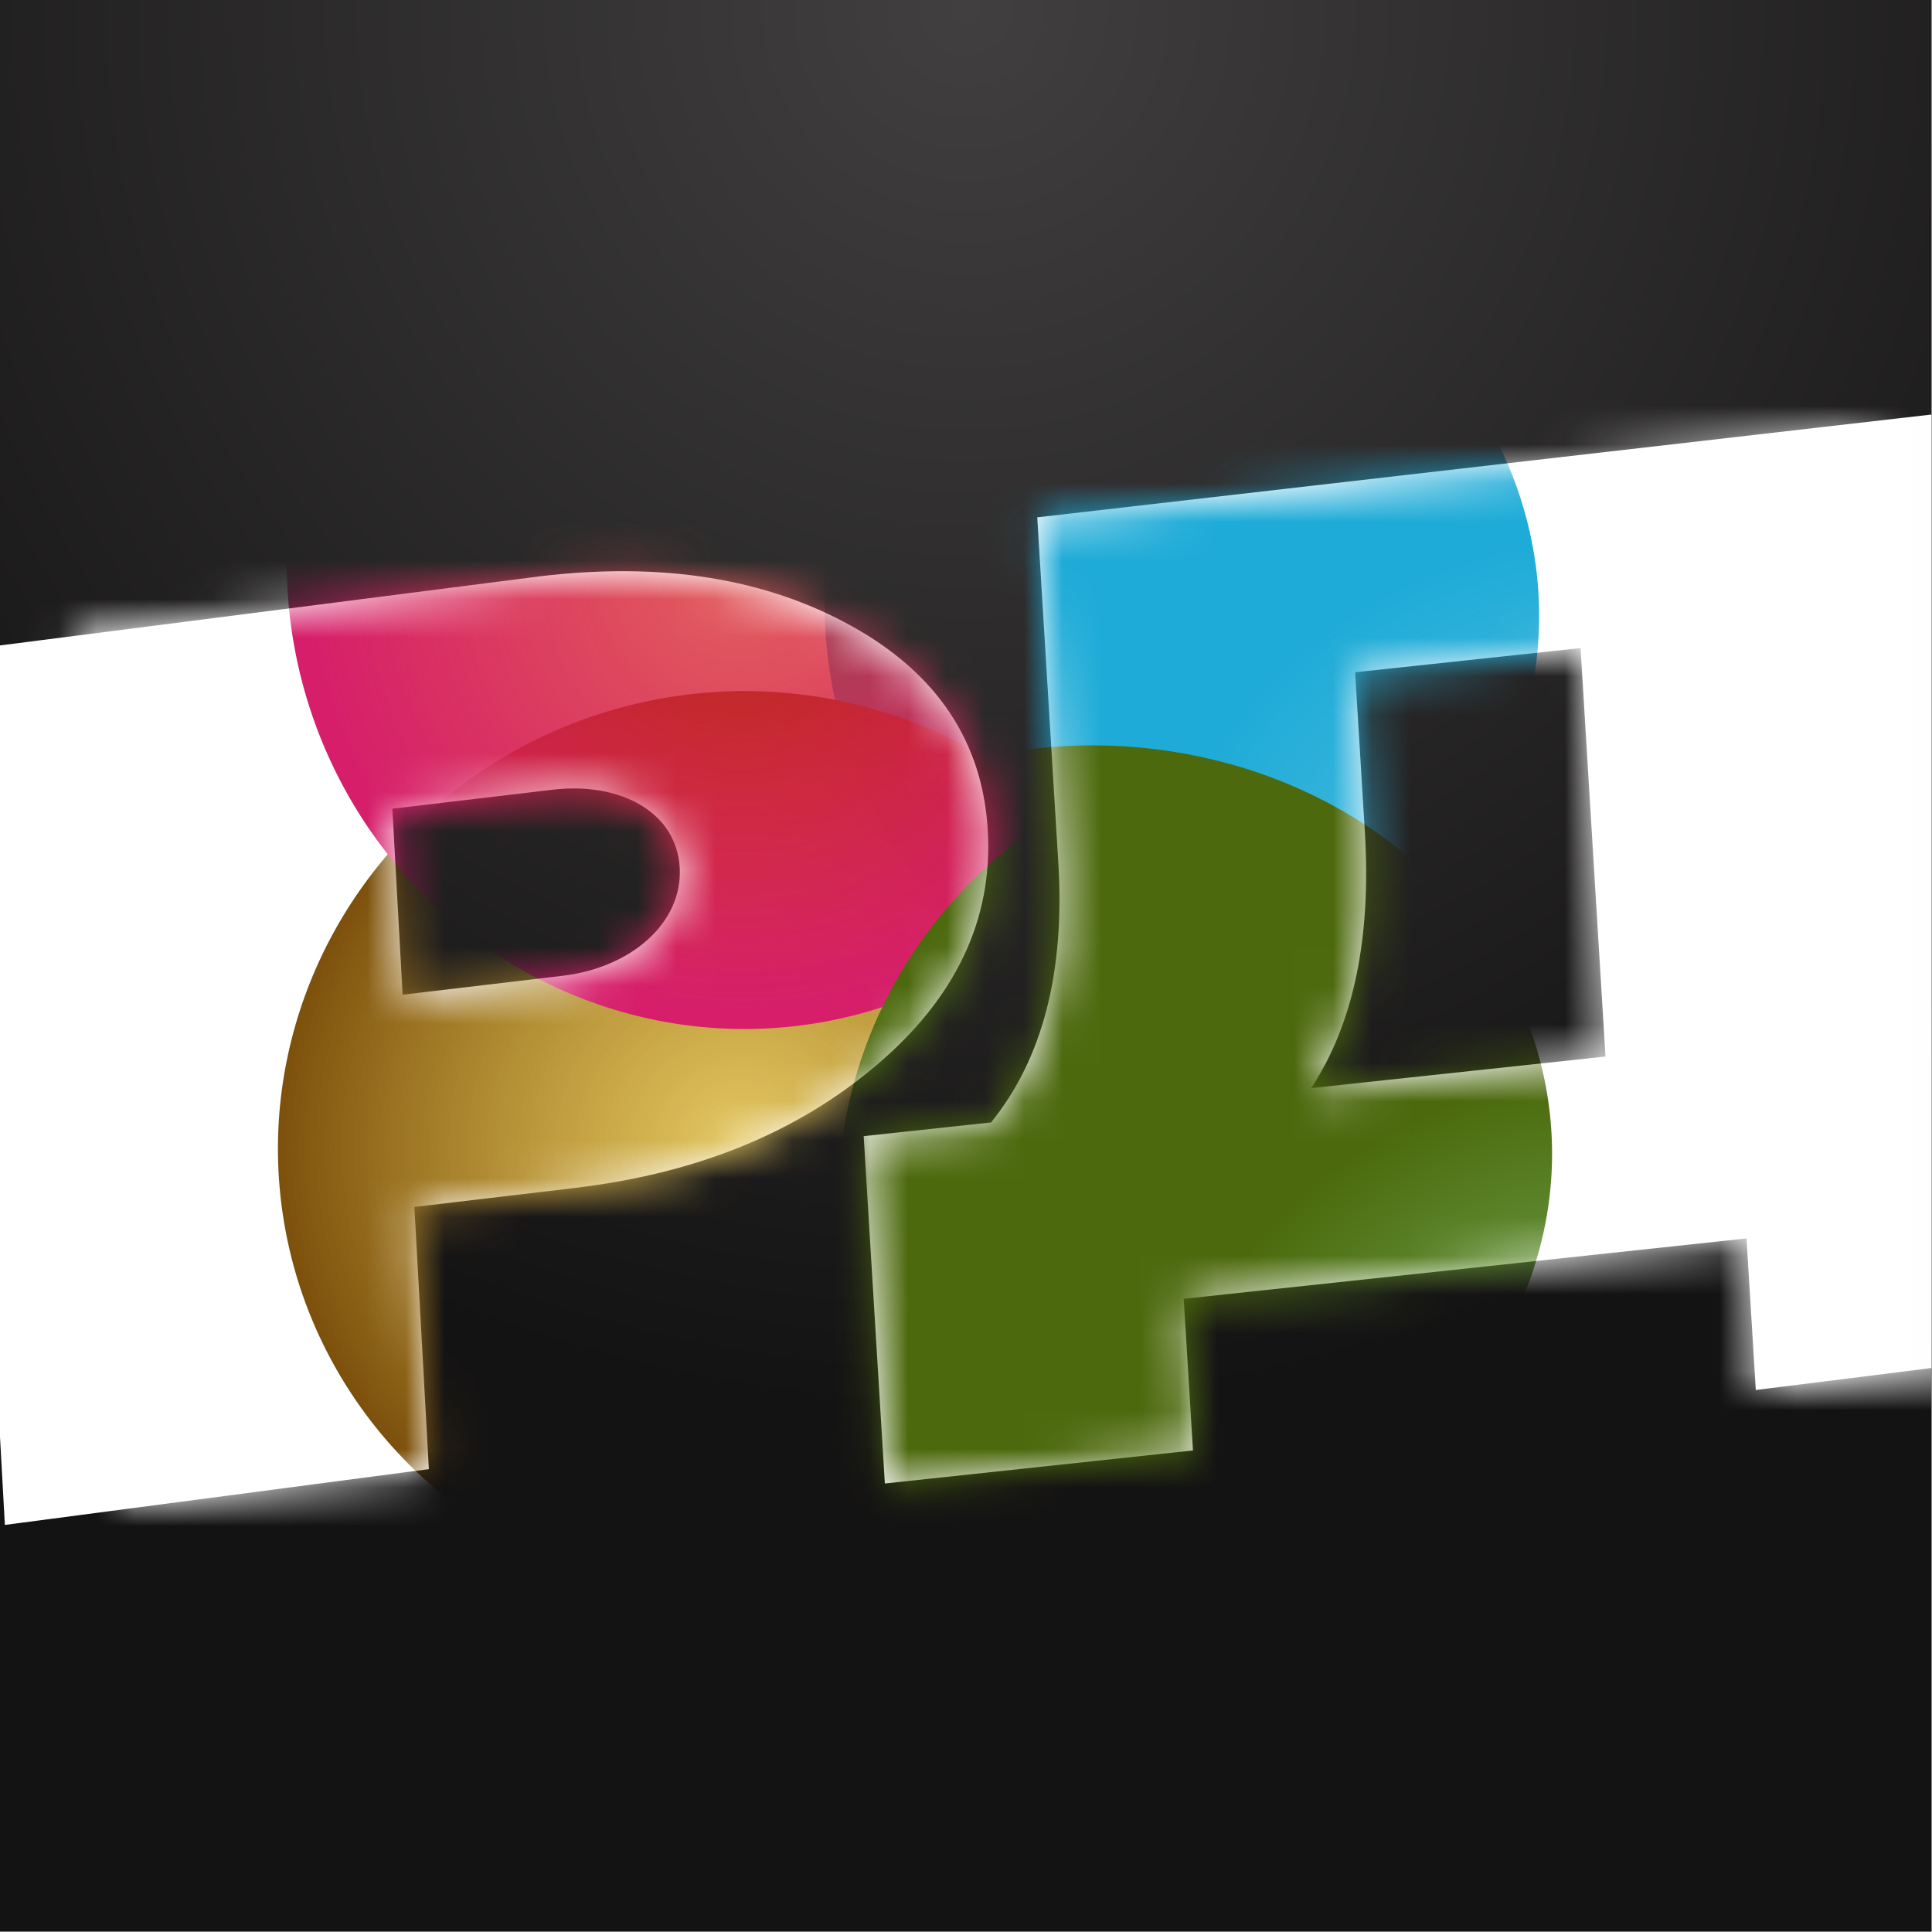 <svg width="50" height="50" viewBox="0 0 50 50" fill="none" xmlns="http://www.w3.org/2000/svg">
<g clip-path="url(#clip0)">
<rect width="49.99" height="49.99" fill="url(#paint0_radial)"/>
<mask id="mask0" style="mask-type:alpha" maskUnits="userSpaceOnUse" x="-2" y="11" width="29" height="33">
<rect x="-1.5" y="11.497" width="28.494" height="31.994" fill="#C4C4C4"/>
</mask>
<g mask="url(#mask0)">
<path d="M-1.125 16.848L0.126 39.465L11.099 38.021L10.724 31.236L14.867 30.745C18.029 30.371 20.616 29.317 22.672 27.577C24.728 25.837 25.692 23.805 25.565 21.51C25.438 19.216 24.264 17.437 22.043 16.204C19.823 14.971 17.153 14.539 13.991 14.913L-1.125 16.848ZM10.42 25.743L10.154 20.929L14.296 20.438C16.078 20.227 17.513 21.033 17.591 22.455C17.67 23.877 16.345 25.042 14.563 25.253L10.42 25.743Z" fill="white"/>
<path d="M54.036 10.171L32.343 12.74L32.888 22.594C33.062 25.729 32.481 28.204 31.147 30.021L27.85 30.411L28.399 40.33L36.373 39.386L36.133 35.056L50.699 33.331L50.939 37.661L58.868 36.722L58.319 26.802L54.978 27.198L54.036 10.171ZM39.432 29.039C40.54 27.184 40.987 24.725 40.821 21.72L40.569 17.164L46.404 16.473L47.049 28.137L39.432 29.039Z" fill="white"/>
<mask id="mask1" style="mask-type:alpha" maskUnits="userSpaceOnUse" x="-1" y="6" width="62" height="41">
<path d="M1.922 16.406L3.172 39.023L11.146 38.079L10.771 31.294L14.914 30.804C18.076 30.429 20.664 29.375 22.72 27.635C24.776 25.896 25.739 23.863 25.613 21.569C25.486 19.275 24.311 17.495 22.091 16.262C19.871 15.029 17.202 14.597 14.039 14.971L1.922 16.406ZM10.467 25.801L10.201 20.987L14.344 20.497C16.126 20.285 17.561 21.091 17.639 22.513C17.718 23.935 16.392 25.1 14.61 25.311L10.467 25.801Z" fill="white"/>
<path d="M54.085 10.23L32.391 12.799L32.936 22.653C33.109 25.788 32.528 28.263 31.194 30.079L27.898 30.47L28.446 40.389L36.419 39.445L36.18 35.115L50.747 33.391L50.986 37.721L58.915 36.782L58.367 26.863L55.026 27.258L54.085 10.23ZM39.48 29.099C40.588 27.244 41.035 24.784 40.868 21.779L40.617 17.224L46.452 16.533L47.097 28.197L39.48 29.099Z" fill="white"/>
</mask>
<g mask="url(#mask1)">
<rect x="-44" y="-20" width="100" height="100" fill="white"/>
<g style="mix-blend-mode:hard-light" filter="url(#filter0_f)">
<circle cx="33.333" cy="15.556" r="11.998" transform="rotate(-10.583 33.333 15.556)" fill="url(#paint1_radial)"/>
</g>
<g style="mix-blend-mode:hard-light" filter="url(#filter1_f)">
<ellipse cx="19.183" cy="29.642" rx="11.998" ry="11.748" transform="rotate(-10.583 19.183 29.642)" fill="url(#paint2_radial)"/>
</g>
<g style="mix-blend-mode:hard-light" filter="url(#filter2_f)">
<ellipse cx="19.177" cy="14.641" rx="11.748" ry="11.998" transform="rotate(-10.583 19.177 14.641)" fill="url(#paint3_radial)"/>
</g>
<g style="mix-blend-mode:hard-light" filter="url(#filter3_f)">
<ellipse cx="33.676" cy="31.003" rx="11.998" ry="11.748" transform="rotate(-10.583 33.676 31.003)" fill="url(#paint4_radial)"/>
</g>
</g>
</g>
<mask id="mask2" style="mask-type:alpha" maskUnits="userSpaceOnUse" x="21" y="9" width="30" height="30">
<rect x="21.996" y="9.997" width="28.994" height="28.994" fill="#C4C4C4"/>
</mask>
<g mask="url(#mask2)">
<path d="M-3.624 16.659L-2.373 37.156L5.6 36.3L5.225 30.151L9.368 29.706C12.53 29.367 15.117 28.411 17.173 26.835C19.229 25.259 20.193 23.416 20.066 21.337C19.939 19.258 18.765 17.645 16.544 16.528C14.324 15.41 11.655 15.019 8.492 15.358L-3.624 16.659ZM4.921 25.173L4.655 20.81L8.797 20.366C10.579 20.174 12.014 20.905 12.092 22.193C12.171 23.481 10.846 24.537 9.064 24.729L4.921 25.173Z" fill="white"/>
<path d="M51.037 10.607L26.844 13.389L27.389 22.32C27.563 25.16 26.982 27.403 25.648 29.049L22.352 29.403L22.9 38.393L30.874 37.537L30.634 33.613L45.2 32.05L45.44 35.973L55.868 34.669L55.32 25.68L51.979 26.038L51.037 10.607ZM33.933 28.16C35.041 26.479 35.488 24.25 35.322 21.527L35.07 17.398L40.905 16.772L41.55 27.343L33.933 28.16Z" fill="white"/>
<mask id="mask3" style="mask-type:alpha" maskUnits="userSpaceOnUse" x="-4" y="11" width="58" height="28">
<path d="M-3.577 16.711L-2.326 37.208L5.647 36.353L5.272 30.203L9.415 29.759C12.578 29.42 15.165 28.464 17.221 26.888C19.277 25.312 20.241 23.469 20.114 21.39C19.987 19.311 18.812 17.698 16.592 16.581C14.372 15.463 11.703 15.072 8.54 15.411L-3.577 16.711ZM4.969 25.226L4.702 20.863L8.845 20.418C10.627 20.227 12.062 20.957 12.14 22.246C12.219 23.534 10.893 24.59 9.111 24.781L4.969 25.226Z" fill="white"/>
<path d="M48.586 11.115L26.892 13.442L27.437 22.373C27.61 25.213 27.029 27.457 25.695 29.103L22.399 29.457L22.947 38.446L30.921 37.59L30.681 33.667L45.248 32.104L45.487 36.028L53.416 35.177L52.868 26.188L49.527 26.546L48.586 11.115ZM33.981 28.214C35.089 26.533 35.536 24.304 35.37 21.581L35.118 17.452L40.953 16.826L41.598 27.397L33.981 28.214Z" fill="white"/>
</mask>
<g mask="url(#mask3)">
<rect x="-44" y="-20" width="100" height="100" fill="white"/>
<g style="mix-blend-mode:hard-light" filter="url(#filter4_f)">
<ellipse rx="11.961" ry="10.913" transform="matrix(0.986 -0.167 0.202 0.979 27.834 15.941)" fill="url(#paint5_radial)"/>
</g>
<g style="mix-blend-mode:hard-light" filter="url(#filter5_f)">
<ellipse rx="11.961" ry="10.685" transform="matrix(0.986 -0.167 0.202 0.979 13.684 28.707)" fill="url(#paint6_radial)"/>
</g>
<g style="mix-blend-mode:hard-light" filter="url(#filter6_f)">
<ellipse rx="11.712" ry="10.913" transform="matrix(0.986 -0.167 0.202 0.979 13.678 15.112)" fill="url(#paint7_radial)"/>
</g>
<g style="mix-blend-mode:hard-light" filter="url(#filter7_f)">
<ellipse rx="11.961" ry="10.685" transform="matrix(0.986 -0.167 0.202 0.979 28.178 29.94)" fill="url(#paint8_radial)"/>
</g>
</g>
</g>
</g>
<defs>
<filter id="filter0_f" x="14.337" y="-3.44" width="37.992" height="37.992" filterUnits="userSpaceOnUse" color-interpolation-filters="sRGB">
<feFlood flood-opacity="0" result="BackgroundImageFix"/>
<feBlend mode="normal" in="SourceGraphic" in2="BackgroundImageFix" result="shape"/>
<feGaussianBlur stdDeviation="2.499" result="effect1_foregroundBlur"/>
</filter>
<filter id="filter1_f" x="0.233" y="10.892" width="37.9" height="37.501" filterUnits="userSpaceOnUse" color-interpolation-filters="sRGB">
<feFlood flood-opacity="0" result="BackgroundImageFix"/>
<feBlend mode="normal" in="SourceGraphic" in2="BackgroundImageFix" result="shape"/>
<feGaussianBlur stdDeviation="2.499" result="effect1_foregroundBlur"/>
</filter>
<filter id="filter2_f" x="0.427" y="-4.309" width="37.501" height="37.9" filterUnits="userSpaceOnUse" color-interpolation-filters="sRGB">
<feFlood flood-opacity="0" result="BackgroundImageFix"/>
<feBlend mode="normal" in="SourceGraphic" in2="BackgroundImageFix" result="shape"/>
<feGaussianBlur stdDeviation="2.499" result="effect1_foregroundBlur"/>
</filter>
<filter id="filter3_f" x="14.726" y="12.253" width="37.9" height="37.501" filterUnits="userSpaceOnUse" color-interpolation-filters="sRGB">
<feFlood flood-opacity="0" result="BackgroundImageFix"/>
<feBlend mode="normal" in="SourceGraphic" in2="BackgroundImageFix" result="shape"/>
<feGaussianBlur stdDeviation="2.499" result="effect1_foregroundBlur"/>
</filter>
<filter id="filter4_f" x="10.836" y="0.067" width="33.998" height="31.747" filterUnits="userSpaceOnUse" color-interpolation-filters="sRGB">
<feFlood flood-opacity="0" result="BackgroundImageFix"/>
<feBlend mode="normal" in="SourceGraphic" in2="BackgroundImageFix" result="shape"/>
<feGaussianBlur stdDeviation="2.499" result="effect1_foregroundBlur"/>
</filter>
<filter id="filter5_f" x="-3.306" y="13.052" width="33.981" height="31.31" filterUnits="userSpaceOnUse" color-interpolation-filters="sRGB">
<feFlood flood-opacity="0" result="BackgroundImageFix"/>
<feBlend mode="normal" in="SourceGraphic" in2="BackgroundImageFix" result="shape"/>
<feGaussianBlur stdDeviation="2.499" result="effect1_foregroundBlur"/>
</filter>
<filter id="filter6_f" x="-3.079" y="-0.754" width="33.515" height="31.732" filterUnits="userSpaceOnUse" color-interpolation-filters="sRGB">
<feFlood flood-opacity="0" result="BackgroundImageFix"/>
<feBlend mode="normal" in="SourceGraphic" in2="BackgroundImageFix" result="shape"/>
<feGaussianBlur stdDeviation="2.499" result="effect1_foregroundBlur"/>
</filter>
<filter id="filter7_f" x="11.187" y="14.285" width="33.981" height="31.31" filterUnits="userSpaceOnUse" color-interpolation-filters="sRGB">
<feFlood flood-opacity="0" result="BackgroundImageFix"/>
<feBlend mode="normal" in="SourceGraphic" in2="BackgroundImageFix" result="shape"/>
<feGaussianBlur stdDeviation="2.499" result="effect1_foregroundBlur"/>
</filter>
<radialGradient id="paint0_radial" cx="0" cy="0" r="1" gradientUnits="userSpaceOnUse" gradientTransform="translate(24.995) rotate(90) scale(36.743)">
<stop stop-color="#413F3F"/>
<stop offset="1" stop-color="#141313"/>
</radialGradient>
<radialGradient id="paint1_radial" cx="0" cy="0" r="1" gradientUnits="userSpaceOnUse" gradientTransform="translate(33.333 15.556) rotate(90) scale(11.998)">
<stop stop-color="#1EABD7" stop-opacity="0.71"/>
<stop offset="1" stop-color="#1EABD7"/>
</radialGradient>
<radialGradient id="paint2_radial" cx="0" cy="0" r="1" gradientUnits="userSpaceOnUse" gradientTransform="translate(19.183 29.642) rotate(90) scale(11.748 11.998)">
<stop stop-color="#D7AE1E" stop-opacity="0.71"/>
<stop offset="1" stop-color="#7C500C"/>
</radialGradient>
<radialGradient id="paint3_radial" cx="0" cy="0" r="1" gradientUnits="userSpaceOnUse" gradientTransform="translate(19.177 14.641) rotate(90) scale(11.998 11.748)">
<stop stop-color="#D61E1E" stop-opacity="0.71"/>
<stop offset="0.969" stop-color="#D61E6B"/>
</radialGradient>
<radialGradient id="paint4_radial" cx="0" cy="0" r="1" gradientUnits="userSpaceOnUse" gradientTransform="translate(33.676 31.003) rotate(90) scale(11.748 11.998)">
<stop stop-color="#479622" stop-opacity="0.71"/>
<stop offset="1" stop-color="#4C690D"/>
</radialGradient>
<radialGradient id="paint5_radial" cx="0" cy="0" r="1" gradientUnits="userSpaceOnUse" gradientTransform="translate(11.961 10.913) rotate(90) scale(10.913 11.961)">
<stop stop-color="#1EABD7" stop-opacity="0.71"/>
<stop offset="1" stop-color="#1EABD7"/>
</radialGradient>
<radialGradient id="paint6_radial" cx="0" cy="0" r="1" gradientUnits="userSpaceOnUse" gradientTransform="translate(11.961 10.685) rotate(90) scale(10.685 11.961)">
<stop stop-color="#D7AE1E" stop-opacity="0.71"/>
<stop offset="1" stop-color="#7C500C"/>
</radialGradient>
<radialGradient id="paint7_radial" cx="0" cy="0" r="1" gradientUnits="userSpaceOnUse" gradientTransform="translate(11.712 10.913) rotate(90) scale(10.913 11.712)">
<stop stop-color="#D61E1E" stop-opacity="0.71"/>
<stop offset="0.969" stop-color="#D61E6B"/>
</radialGradient>
<radialGradient id="paint8_radial" cx="0" cy="0" r="1" gradientUnits="userSpaceOnUse" gradientTransform="translate(11.961 10.685) rotate(90) scale(10.685 11.961)">
<stop stop-color="#479622" stop-opacity="0.71"/>
<stop offset="1" stop-color="#4C690D"/>
</radialGradient>
<clipPath id="clip0">
<rect width="49.99" height="49.99" fill="white"/>
</clipPath>
</defs>
</svg>
